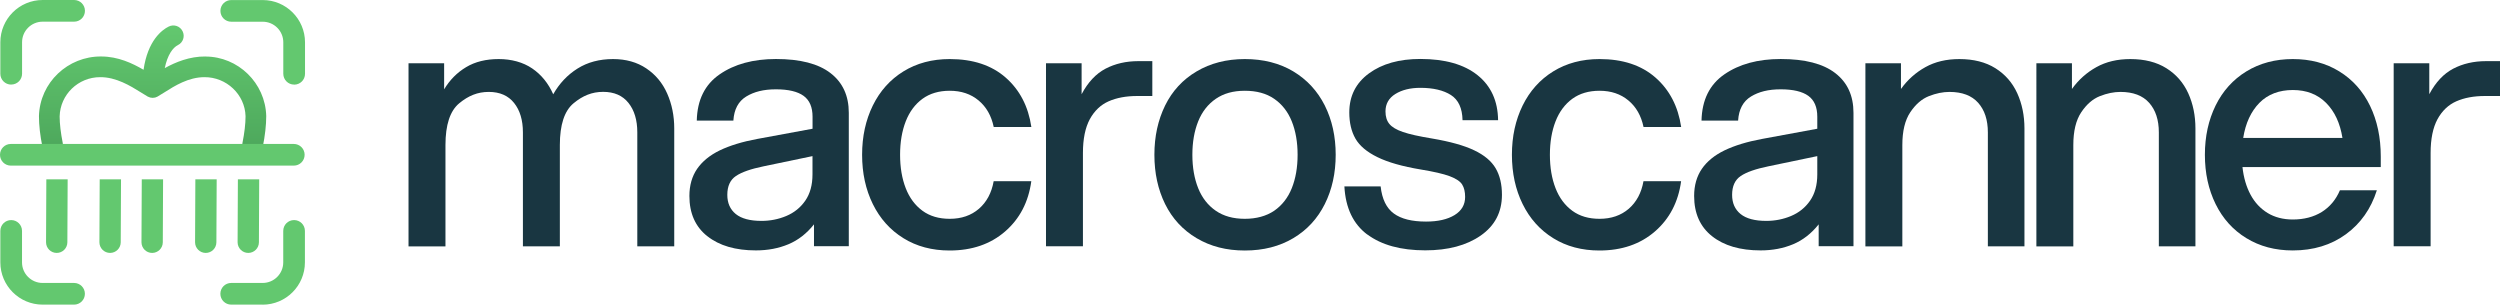 <?xml version="1.0" encoding="UTF-8"?>
<svg id="Layer_2" data-name="Layer 2" xmlns="http://www.w3.org/2000/svg" width="433.82" height="52.86" xmlns:xlink="http://www.w3.org/1999/xlink" viewBox="0 0 433.82 52.86">
  <defs>
    <style>
      .cls-1 {
        fill: url(#linear-gradient);
      }

      .cls-2 {
        fill: #63c86f;
      }

      .cls-3 {
        fill: #193641;
      }
    </style>
    <linearGradient id="linear-gradient" x1="26.49" y1="4.42" x2="26.49" y2="26.97" gradientUnits="userSpaceOnUse">
      <stop offset="0" stop-color="#63c86f"/>
      <stop offset="1" stop-color="#4ca65b"/>
    </linearGradient>
  </defs>
  <g id="Layer_1-2" data-name="Layer 1">
    <g>
      <g>
        <g>
          <path class="cls-2" d="M1.94,14.68c-1.04,0-1.88-.84-1.88-1.88v-5.46C.06,3.29,3.35,0,7.4,0h5.46c1.04,0,1.88.84,1.88,1.88s-.84,1.88-1.88,1.88h-5.46c-1.97,0-3.57,1.6-3.57,3.57v5.46c0,1.04-.84,1.88-1.88,1.88Z"/>
          <path class="cls-2" d="M51.04,14.68c-1.04,0-1.88-.84-1.88-1.88v-5.46c0-1.97-1.6-3.57-3.57-3.57h-5.46c-1.04,0-1.88-.84-1.88-1.88s.84-1.88,1.88-1.88h5.46c4.05,0,7.34,3.29,7.34,7.34v5.46c0,1.04-.84,1.88-1.88,1.88Z"/>
          <path class="cls-2" d="M45.58,52.86h-5.46c-1.04,0-1.88-.84-1.88-1.88s.84-1.88,1.88-1.88h5.46c1.97,0,3.57-1.6,3.57-3.57v-5.46c0-1.04.84-1.88,1.88-1.88s1.88.84,1.88,1.88v5.46c0,4.05-3.29,7.34-7.34,7.34Z"/>
          <path class="cls-2" d="M12.85,52.86h-5.46C3.35,52.86.06,49.57.06,45.53v-5.46c0-1.04.84-1.88,1.88-1.88s1.88.84,1.88,1.88v5.46c0,1.97,1.6,3.57,3.57,3.57h5.46c1.04,0,1.88.84,1.88,1.88s-.84,1.88-1.88,1.88Z"/>
        </g>
        <path class="cls-1" d="M35.65,9.8c-2.77-.02-5.17.98-7.06,2.02.47-2.29,1.4-3.56,2.29-4,.89-.44,1.25-1.52.8-2.41-.44-.89-1.52-1.25-2.41-.8-1.17.58-3.63,2.41-4.36,7.5-1.91-1.12-4.41-2.31-7.35-2.31-5.77-.05-10.65,4.51-10.8,10.36,0,1.55.2,3.36.61,5.37.19.97,1.13,1.6,2.11,1.41.97-.19,1.6-1.14,1.41-2.11-.35-1.75-.54-3.37-.54-4.62.09-3.79,3.21-6.82,7.03-6.82,2.76-.02,5.24,1.5,7.03,2.62.45.28.86.54,1.21.74.02.01.05.02.07.03.09.05.18.08.28.11.04.01.07.03.11.04.13.03.27.05.41.05,0,0,0,0,0,0,0,0,0,0,0,0,.14,0,.28-.02.41-.05.04,0,.07-.02.1-.03.1-.03.2-.07.29-.12.02-.01.04-.01.06-.03.35-.2.76-.45,1.21-.74,1.75-1.11,4.15-2.62,6.91-2.62,3.81-.03,7.04,2.99,7.14,6.78,0,1.3-.19,2.91-.54,4.66-.19.97.44,1.92,1.41,2.11.12.02.24.04.35.04.84,0,1.59-.59,1.76-1.44.4-2.01.61-3.81.61-5.41-.15-5.73-4.88-10.32-10.56-10.32Z"/>
        <path class="cls-2" d="M21,31.12l-.05,10.92c0,1.02-.83,1.85-1.85,1.85s-1.85-.83-1.85-1.85l.05-10.92h3.69Z"/>
        <path class="cls-2" d="M11.74,31.12l-.05,10.92c0,1.02-.83,1.85-1.85,1.85s-1.85-.83-1.85-1.85l.05-10.92h3.69Z"/>
        <path class="cls-2" d="M28.3,31.12l-.05,10.92c0,1.02-.83,1.85-1.85,1.85s-1.85-.83-1.85-1.85l.05-10.92h3.69Z"/>
        <path class="cls-2" d="M37.6,31.12l-.05,10.92c0,1.02-.83,1.85-1.85,1.85s-1.85-.83-1.85-1.85l.05-10.92h3.69Z"/>
        <path class="cls-2" d="M44.98,31.12l-.05,10.92c0,1.02-.83,1.85-1.85,1.85s-1.85-.83-1.85-1.85l.05-10.92h3.69Z"/>
        <path class="cls-2" d="M50.98,28.74H1.88c-1.04,0-1.88-.84-1.88-1.88s.84-1.88,1.88-1.88h49.1c1.04,0,1.88.84,1.88,1.88s-.84,1.88-1.88,1.88Z"/>
      </g>
      <g>
        <path class="cls-3" d="M70.9,10.98h6.17v4.52c.98-1.63,2.25-2.91,3.82-3.85,1.57-.94,3.45-1.4,5.65-1.4s4.21.54,5.8,1.62c1.59,1.08,2.81,2.58,3.66,4.49,1.06-1.87,2.46-3.36,4.21-4.46,1.75-1.1,3.81-1.65,6.17-1.65,2.24,0,4.16.54,5.77,1.62,1.61,1.08,2.82,2.53,3.63,4.37.81,1.83,1.22,3.85,1.22,6.04v20.46h-6.41v-19.78c0-2.12-.51-3.82-1.53-5.1-1.02-1.28-2.48-1.92-4.4-1.92s-3.54.66-5.13,1.98c-1.59,1.32-2.38,3.74-2.38,7.24v17.59h-6.41v-19.78c0-2.12-.51-3.82-1.53-5.1-1.02-1.28-2.48-1.92-4.4-1.92s-3.54.66-5.13,1.98c-1.59,1.32-2.38,3.74-2.38,7.24v17.59h-6.41V10.98Z"/>
        <path class="cls-3" d="M122.74,40.99c-2.08-1.65-3.11-3.98-3.11-6.99,0-1.83.45-3.4,1.34-4.7.9-1.3,2.21-2.37,3.94-3.21,1.73-.83,3.9-1.5,6.5-1.98l9.59-1.77v-2.08c0-1.67-.52-2.88-1.56-3.63-1.04-.75-2.64-1.13-4.79-1.13s-3.8.42-5.16,1.25c-1.36.83-2.11,2.23-2.23,4.18h-6.35c.08-3.58,1.4-6.26,3.97-8.03,2.56-1.77,5.82-2.66,9.77-2.66,4.19,0,7.35.81,9.46,2.44,2.12,1.63,3.18,3.93,3.18,6.9v23.14h-6.04v-3.79c-1.26,1.59-2.74,2.74-4.43,3.45-1.69.71-3.57,1.07-5.65,1.07-3.54,0-6.35-.82-8.43-2.47ZM136.44,37.48c1.36-.57,2.46-1.45,3.3-2.66.83-1.2,1.25-2.72,1.25-4.55v-3.18l-8.49,1.77c-2.2.45-3.8,1.01-4.79,1.68-1,.67-1.5,1.76-1.5,3.27,0,1.43.49,2.53,1.47,3.33.98.79,2.46,1.19,4.46,1.19,1.51,0,2.94-.28,4.3-.85Z"/>
        <path class="cls-3" d="M156.77,41.33c-2.3-1.42-4.07-3.4-5.31-5.92-1.24-2.52-1.86-5.37-1.86-8.55s.62-6.02,1.86-8.55c1.24-2.52,3.01-4.5,5.31-5.92,2.3-1.42,4.98-2.14,8.03-2.14,4.03,0,7.27,1.07,9.71,3.21,2.44,2.14,3.93,5,4.46,8.58h-6.53c-.41-1.95-1.28-3.49-2.63-4.61-1.34-1.12-3.01-1.68-5.01-1.68-1.87,0-3.45.47-4.73,1.4-1.28.94-2.25,2.24-2.9,3.91-.65,1.67-.98,3.6-.98,5.8s.33,4.13.98,5.8c.65,1.67,1.62,2.97,2.9,3.91,1.28.94,2.86,1.4,4.73,1.4,2.04,0,3.72-.58,5.07-1.74,1.34-1.16,2.2-2.76,2.56-4.79h6.53c-.49,3.62-2.01,6.53-4.55,8.73-2.54,2.2-5.75,3.3-9.62,3.3-3.05,0-5.73-.71-8.03-2.14Z"/>
        <path class="cls-3" d="M181.52,10.98h6.17v5.37c1.1-2.08,2.48-3.55,4.15-4.43,1.67-.87,3.56-1.31,5.68-1.31h2.44v6.05h-2.63c-1.91,0-3.56.31-4.95.92-1.38.61-2.47,1.65-3.27,3.11-.79,1.47-1.19,3.42-1.19,5.86v16.18h-6.41V10.98Z"/>
        <path class="cls-3" d="M207.65,41.33c-2.4-1.42-4.22-3.4-5.47-5.92-1.24-2.52-1.86-5.37-1.86-8.55s.62-6.02,1.86-8.55c1.24-2.52,3.06-4.5,5.47-5.92,2.4-1.42,5.19-2.14,8.37-2.14s6.01.71,8.4,2.14c2.38,1.43,4.2,3.4,5.47,5.92,1.26,2.52,1.89,5.37,1.89,8.55s-.63,6.03-1.89,8.55c-1.26,2.52-3.08,4.5-5.47,5.92-2.38,1.42-5.18,2.14-8.4,2.14s-5.96-.71-8.37-2.14ZM221.11,36.57c1.36-.94,2.38-2.24,3.05-3.91.67-1.67,1.01-3.6,1.01-5.8s-.34-4.13-1.01-5.8c-.67-1.67-1.69-2.97-3.05-3.91-1.36-.94-3.06-1.4-5.1-1.4s-3.67.47-5.04,1.4c-1.36.94-2.38,2.24-3.05,3.91-.67,1.67-1.01,3.6-1.01,5.8s.34,4.13,1.01,5.8c.67,1.67,1.69,2.97,3.05,3.91,1.36.94,3.04,1.4,5.04,1.4s3.73-.47,5.1-1.4Z"/>
        <path class="cls-3" d="M237.29,40.72c-2.46-1.83-3.8-4.62-4-8.37h6.29c.24,2.2,1.01,3.77,2.29,4.7,1.28.94,3.14,1.4,5.59,1.4,2.08,0,3.72-.38,4.95-1.13,1.22-.75,1.83-1.8,1.83-3.14,0-.89-.17-1.62-.52-2.17-.35-.55-1.07-1.03-2.17-1.44-1.1-.41-2.77-.79-5.01-1.16-3.18-.53-5.68-1.24-7.51-2.14-1.83-.89-3.1-1.96-3.82-3.21-.71-1.24-1.07-2.76-1.07-4.55,0-2.85,1.14-5.11,3.42-6.78,2.28-1.67,5.25-2.5,8.91-2.5,4.27,0,7.58.94,9.92,2.81,2.34,1.87,3.53,4.48,3.57,7.82h-6.17c-.04-2.08-.71-3.53-2.01-4.37-1.3-.83-3.07-1.25-5.31-1.25-1.75,0-3.2.36-4.34,1.07-1.14.71-1.71,1.72-1.71,3.02,0,.9.22,1.62.67,2.17.45.55,1.23,1.02,2.35,1.4,1.12.39,2.8.76,5.04,1.13,3.13.53,5.58,1.21,7.33,2.05,1.75.83,2.99,1.87,3.72,3.11.73,1.24,1.1,2.78,1.1,4.61,0,3.01-1.23,5.37-3.69,7.08-2.46,1.71-5.67,2.56-9.62,2.56-4.23,0-7.58-.92-10.04-2.75Z"/>
        <path class="cls-3" d="M269.53,41.33c-2.3-1.42-4.07-3.4-5.31-5.92-1.24-2.52-1.86-5.37-1.86-8.55s.62-6.02,1.86-8.55c1.24-2.52,3.01-4.5,5.31-5.92,2.3-1.42,4.98-2.14,8.03-2.14,4.03,0,7.27,1.07,9.71,3.21,2.44,2.14,3.93,5,4.46,8.58h-6.53c-.41-1.95-1.28-3.49-2.63-4.61-1.34-1.12-3.01-1.68-5.01-1.68-1.87,0-3.45.47-4.73,1.4-1.28.94-2.25,2.24-2.9,3.91-.65,1.67-.98,3.6-.98,5.8s.33,4.13.98,5.8c.65,1.67,1.62,2.97,2.9,3.91,1.28.94,2.86,1.4,4.73,1.4,2.03,0,3.72-.58,5.07-1.74,1.34-1.16,2.2-2.76,2.56-4.79h6.53c-.49,3.62-2.01,6.53-4.55,8.73-2.54,2.2-5.75,3.3-9.62,3.3-3.05,0-5.73-.71-8.03-2.14Z"/>
        <path class="cls-3" d="M297.09,40.99c-2.08-1.65-3.11-3.98-3.11-6.99,0-1.83.45-3.4,1.34-4.7.89-1.3,2.21-2.37,3.94-3.21,1.73-.83,3.9-1.5,6.5-1.98l9.59-1.77v-2.08c0-1.67-.52-2.88-1.56-3.63-1.04-.75-2.64-1.13-4.79-1.13s-3.8.42-5.16,1.25c-1.36.83-2.11,2.23-2.23,4.18h-6.35c.08-3.58,1.4-6.26,3.97-8.03,2.56-1.77,5.82-2.66,9.77-2.66,4.19,0,7.35.81,9.46,2.44,2.12,1.63,3.17,3.93,3.17,6.9v23.14h-6.04v-3.79c-1.26,1.59-2.74,2.74-4.43,3.45-1.69.71-3.57,1.07-5.65,1.07-3.54,0-6.35-.82-8.43-2.47ZM310.8,37.48c1.36-.57,2.46-1.45,3.3-2.66.83-1.2,1.25-2.72,1.25-4.55v-3.18l-8.49,1.77c-2.2.45-3.8,1.01-4.79,1.68-1,.67-1.5,1.76-1.5,3.27,0,1.43.49,2.53,1.47,3.33.98.79,2.46,1.19,4.46,1.19,1.51,0,2.94-.28,4.3-.85Z"/>
        <path class="cls-3" d="M323.7,10.98h6.17v4.46c1.14-1.59,2.55-2.85,4.24-3.79,1.69-.94,3.65-1.4,5.89-1.4,2.48,0,4.57.53,6.26,1.59,1.69,1.06,2.95,2.5,3.79,4.34.83,1.83,1.25,3.87,1.25,6.11v20.46h-6.35v-19.78c0-2.16-.56-3.87-1.68-5.13-1.12-1.26-2.78-1.89-4.98-1.89-1.14,0-2.33.24-3.57.73-1.24.49-2.32,1.43-3.24,2.81-.92,1.38-1.37,3.28-1.37,5.68v17.59h-6.41V10.98Z"/>
        <path class="cls-3" d="M353.37,10.98h6.17v4.46c1.14-1.59,2.55-2.85,4.24-3.79,1.69-.94,3.65-1.4,5.89-1.4,2.48,0,4.57.53,6.26,1.59,1.69,1.06,2.95,2.5,3.79,4.34.83,1.83,1.25,3.87,1.25,6.11v20.46h-6.35v-19.78c0-2.16-.56-3.87-1.68-5.13-1.12-1.26-2.78-1.89-4.98-1.89-1.14,0-2.33.24-3.57.73-1.24.49-2.32,1.43-3.24,2.81-.92,1.38-1.37,3.28-1.37,5.68v17.59h-6.41V10.98Z"/>
        <path class="cls-3" d="M389.81,41.33c-2.32-1.42-4.1-3.4-5.34-5.92-1.24-2.52-1.86-5.37-1.86-8.55s.62-6.02,1.86-8.55c1.24-2.52,3.02-4.5,5.34-5.92,2.32-1.42,5.01-2.14,8.06-2.14s5.74.71,8.06,2.14c2.32,1.43,4.1,3.42,5.34,5.98,1.24,2.56,1.86,5.5,1.86,8.79v1.83h-24c.2,1.83.67,3.43,1.4,4.79.73,1.36,1.72,2.42,2.96,3.18,1.24.75,2.7,1.13,4.37,1.13,1.95,0,3.63-.44,5.04-1.31,1.4-.88,2.45-2.13,3.14-3.76h6.41c-1.02,3.22-2.81,5.76-5.37,7.63-2.56,1.87-5.64,2.81-9.22,2.81-3.05,0-5.74-.71-8.06-2.14ZM403.64,17.85c-1.49-1.49-3.41-2.23-5.77-2.23s-4.34.74-5.8,2.23c-1.46,1.49-2.4,3.51-2.81,6.08h17.22c-.41-2.56-1.35-4.59-2.84-6.08Z"/>
        <path class="cls-3" d="M415.38,10.98h6.17v5.37c1.1-2.08,2.48-3.55,4.15-4.43,1.67-.87,3.56-1.31,5.68-1.31h2.44v6.05h-2.63c-1.91,0-3.56.31-4.95.92-1.38.61-2.47,1.65-3.27,3.11-.79,1.47-1.19,3.42-1.19,5.86v16.18h-6.41V10.98Z"/>
      </g>
    </g>
  </g>
</svg>